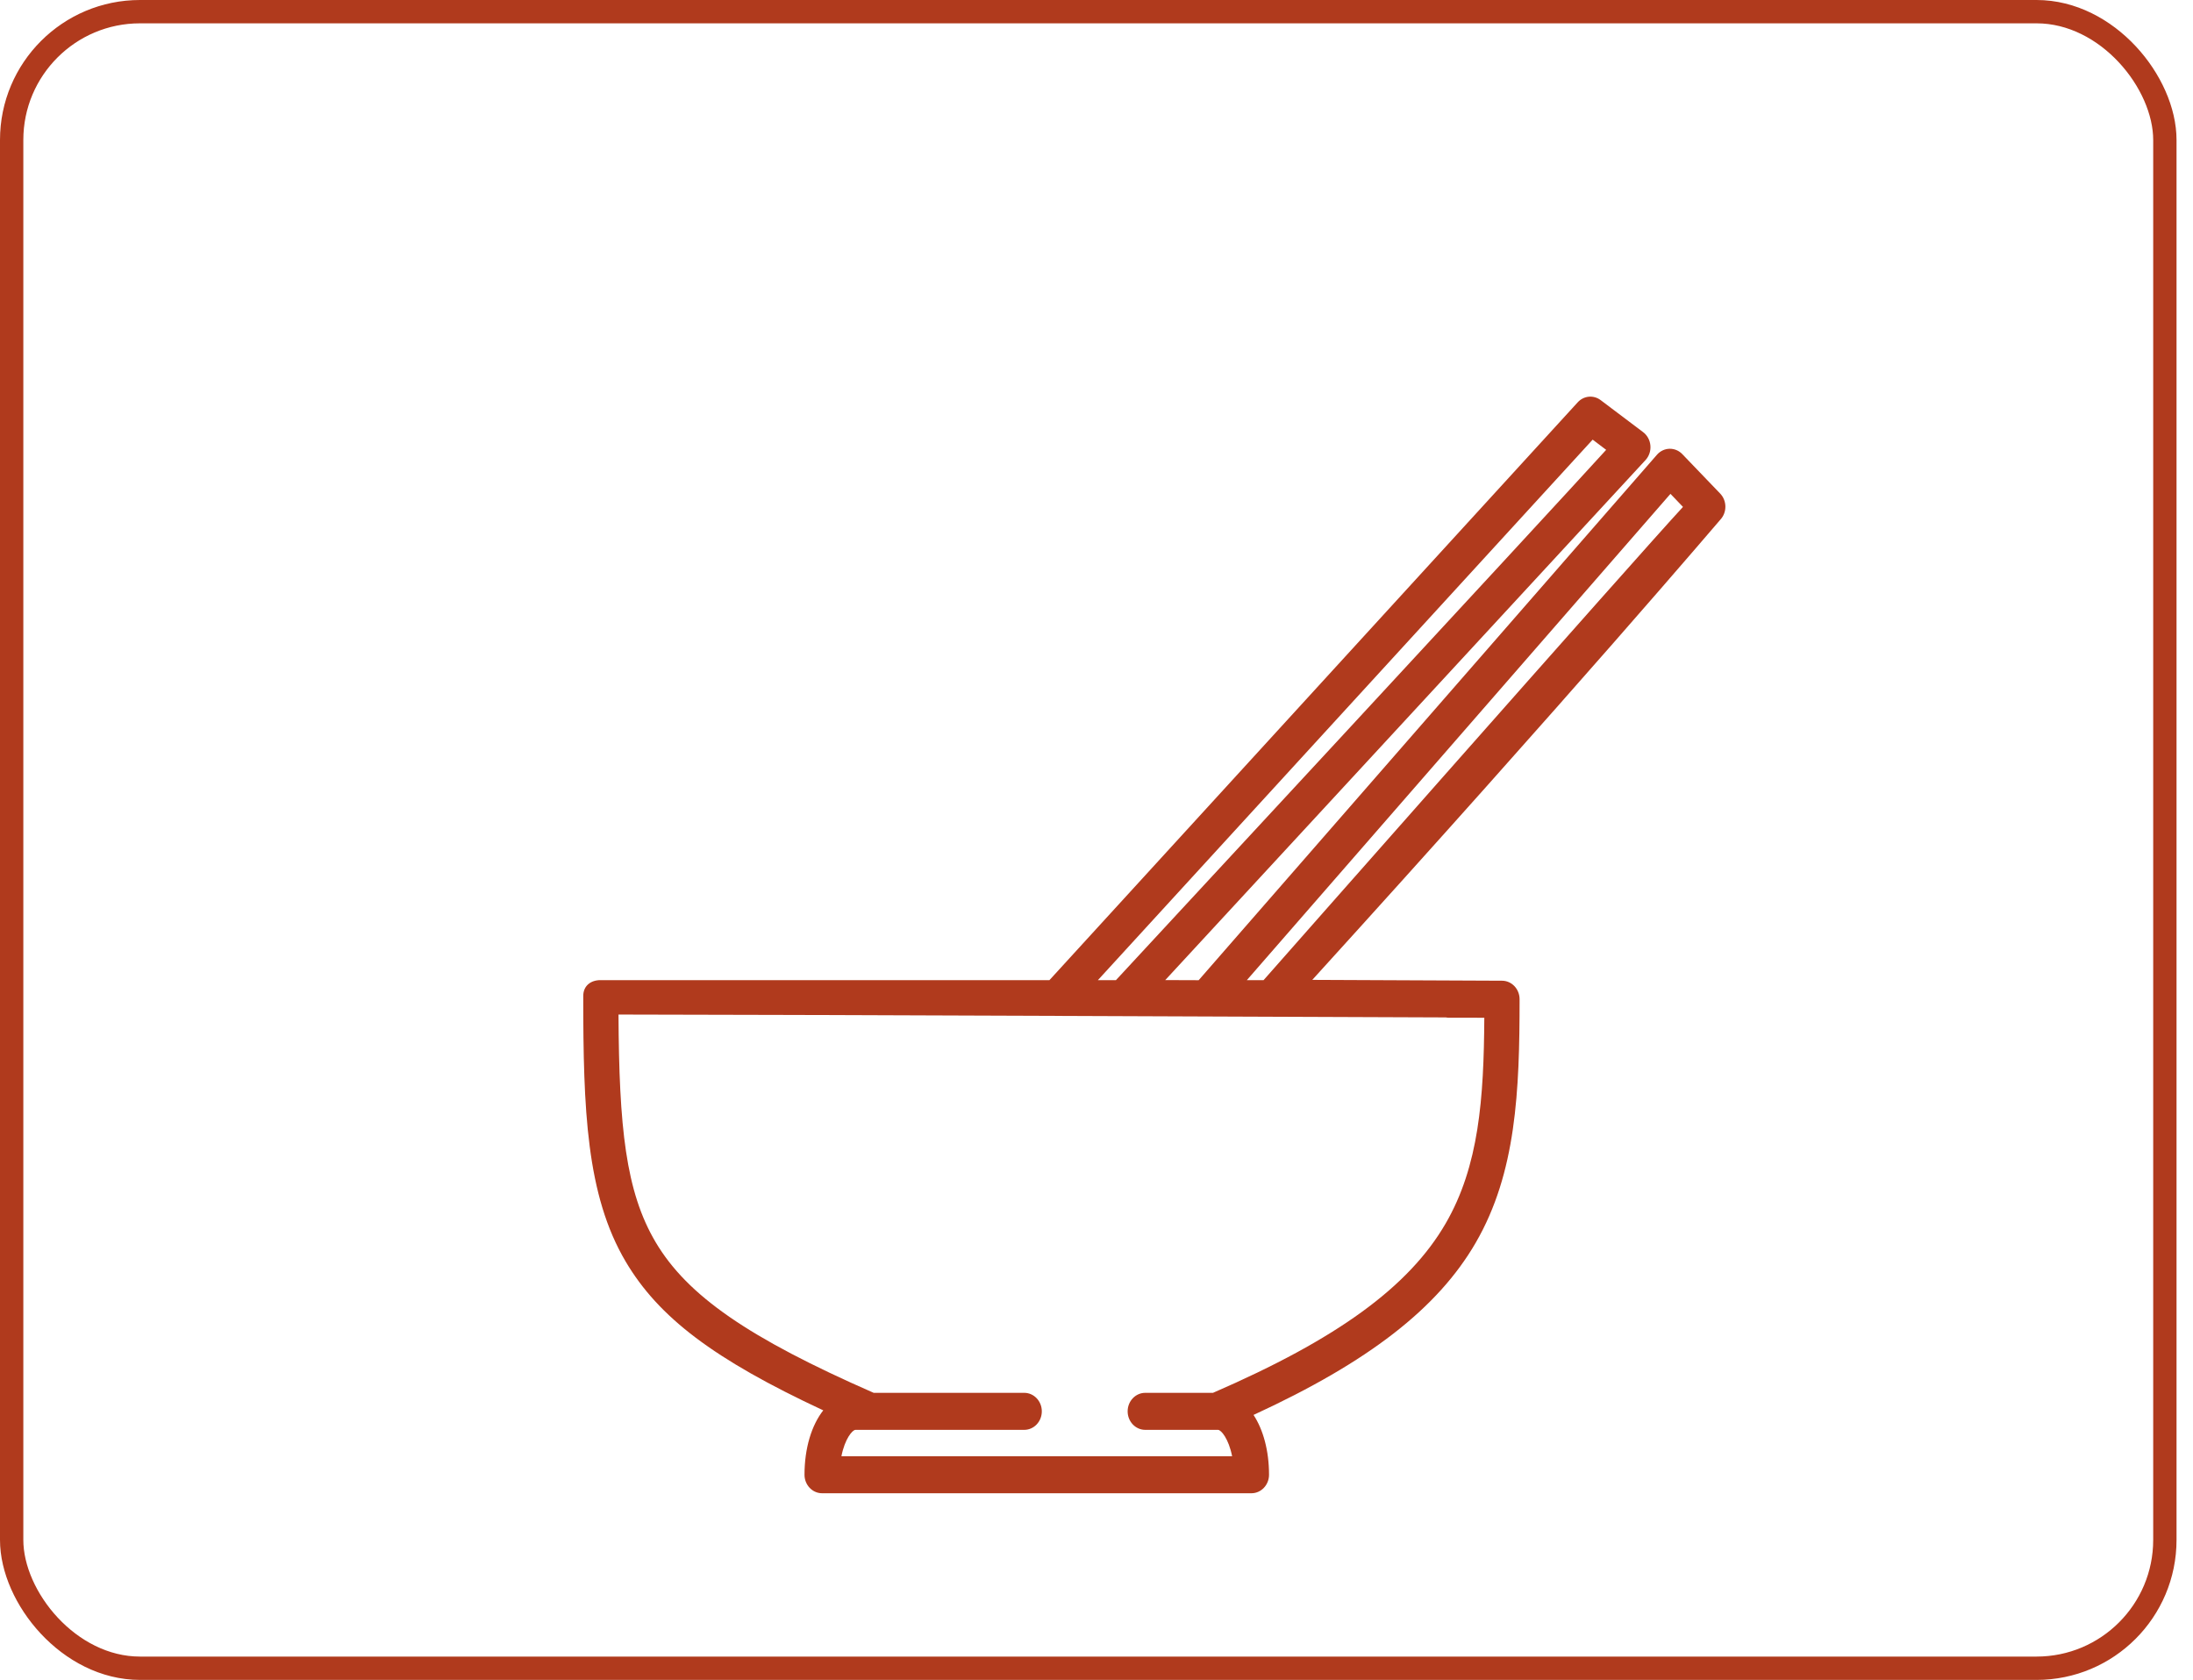 <svg width="94" height="72" viewBox="0 0 94 72" fill="none" xmlns="http://www.w3.org/2000/svg">
<path d="M73.733 21.154L72.11 19.464C71.966 19.313 71.77 19.231 71.564 19.234C71.36 19.238 71.166 19.329 71.027 19.486L51.379 42.011L49.947 42.006C49.947 42.006 70.421 19.842 70.538 19.713C70.688 19.547 70.763 19.321 70.742 19.092C70.722 18.864 70.608 18.656 70.431 18.522L68.61 17.149C68.302 16.917 67.879 16.96 67.62 17.25L44.983 42.008C44.983 42.008 34.278 42.008 25.738 42.008C25.321 42.008 25 42.251 25 42.689C25 47.552 25.131 51.215 26.819 54.071C28.231 56.459 30.592 58.258 35.288 60.447C34.791 61.079 34.484 62.062 34.484 63.207C34.484 63.645 34.822 64 35.238 64H53.641C54.057 64 54.395 63.645 54.395 63.207C54.395 62.174 54.145 61.273 53.731 60.643C58.667 58.371 61.629 56.068 63.255 53.262C64.993 50.264 65.135 46.762 65.135 42.827C65.135 42.388 64.797 42.033 64.38 42.033C63.798 42.033 58.588 42.007 56.249 41.997C67.399 29.734 73.671 22.348 73.741 22.272C74.031 21.96 74.028 21.461 73.733 21.154ZM68.267 18.843L68.846 19.28C66.295 22.092 47.833 42.009 47.833 42.009L47.06 42.008L68.267 18.843ZM61.966 52.437C60.394 55.15 57.318 57.389 51.993 59.696H49.09C48.673 59.696 48.335 60.052 48.335 60.489C48.335 60.928 48.673 61.283 49.09 61.283H52.21C52.342 61.283 52.667 61.669 52.813 62.414H36.066C36.212 61.669 36.537 61.283 36.669 61.283H43.902C44.319 61.283 44.656 60.928 44.656 60.489C44.656 60.052 44.319 59.696 43.902 59.696H37.449C32.08 57.343 29.459 55.531 28.1 53.234C26.816 51.061 26.536 48.307 26.511 43.483C33.196 43.485 57.483 43.593 61.973 43.606C62.015 43.614 62.059 43.619 62.104 43.619C62.601 43.62 63.107 43.62 63.623 43.62C63.601 47.087 63.396 49.971 61.966 52.437ZM54.16 42.01L53.445 42.008L71.602 21.166L72.139 21.726C70.274 23.735 54.16 42.01 54.16 42.01Z" fill="#B03A1D"/>
<rect x="0.5" y="0.5" width="92.294" height="71" rx="5.5" stroke="#B03A1D"/>
</svg>
